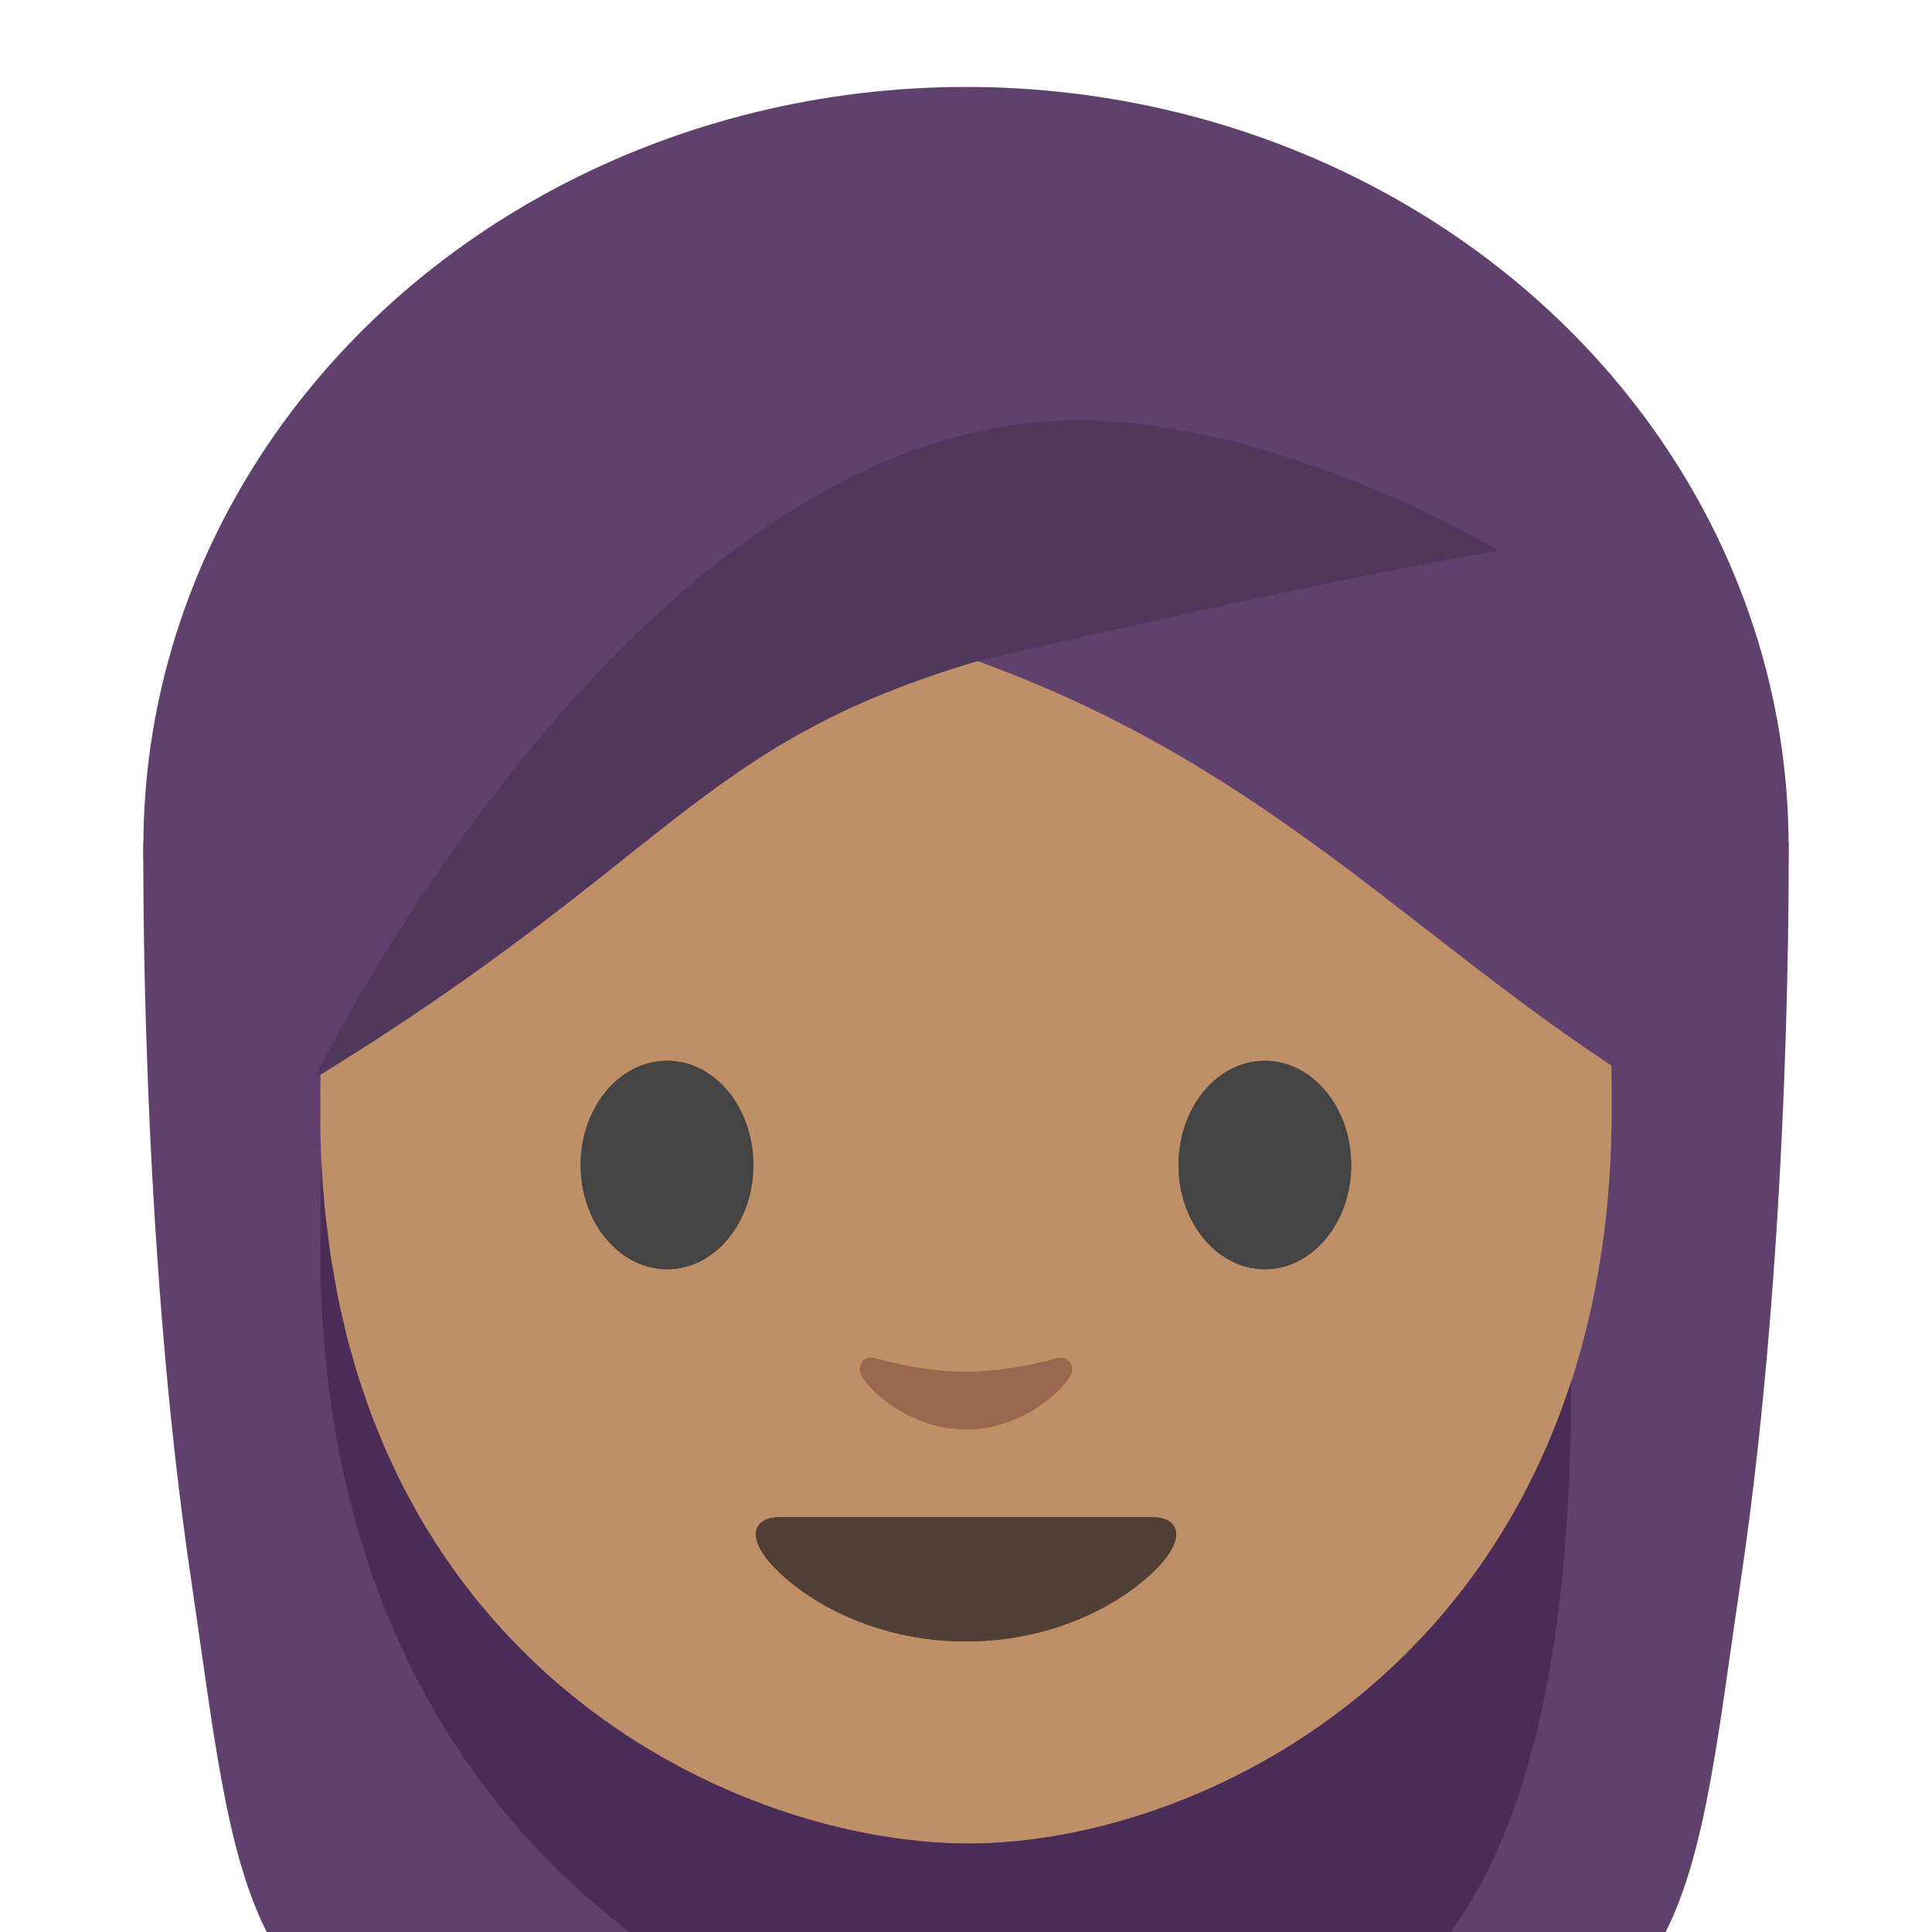 <svg xmlns="http://www.w3.org/2000/svg" viewBox="0 0 128 128"><path fill="#60416d" d="m64 53.56-1.02.02L9.5 55.8s-.27 25.78 3.16 48.84c1.474 9.912 2.267 17.965 5.014 23.36h92.681c2.727-5.404 3.515-13.476 4.985-23.36 3.43-23.06 3.16-48.84 3.16-48.84l-53.48-2.22-1.02-.02z"/><ellipse cx="64" cy="56.06" fill="#60416d" rx="54.5" ry="50.3"/><path fill="#bf8f68" d="M64.17 14.87c-33.11 0-42.95 23.36-42.95 58.91 0 35.56 26.86 48.36 42.95 48.36 16.09 0 42.61-13.14 42.61-48.69 0-35.56-9.5-58.58-42.61-58.58z"/><path fill="#444" d="M49.91 77.19c0 3.81-2.55 6.9-5.71 6.9s-5.73-3.09-5.73-6.9c0-3.82 2.57-6.91 5.73-6.91 3.16 0 5.71 3.09 5.71 6.91m28.17 0c0 3.81 2.56 6.9 5.72 6.9 3.15 0 5.72-3.09 5.72-6.9 0-3.82-2.57-6.91-5.72-6.91-3.16 0-5.72 3.09-5.72 6.91"/><path fill="#60416d" d="M20.84 71.44V31.6S33.67 6.15 64.45 6.15s43.61 26.09 43.61 26.09v39.2c-14.434-9.214-24.087-20.692-43.302-27.643-18.645 5.53-20.076 13.001-43.918 27.643z"/><path fill="#513f35" d="M76.38 100.52H51.62c-1.42 0-2.03.95-1.09 2.38 1.31 2 6.19 5.85 13.47 5.85s12.16-3.85 13.47-5.85c.94-1.43.33-2.38-1.09-2.38z"/><path fill="#e59600" d="M69.98 89.99c-2.11.6-4.29.89-5.98.89-1.69 0-3.87-.29-5.98-.89-.9-.26-1.25.6-.93 1.17.67 1.18 3.36 3.55 6.91 3.55 3.55 0 6.24-2.37 6.91-3.55.33-.57-.03-1.42-.93-1.17z"/><path fill="#444" d="M49.91 77.19c0 3.81-2.55 6.9-5.71 6.9s-5.73-3.09-5.73-6.9c0-3.82 2.57-6.91 5.73-6.91 3.16 0 5.71 3.09 5.71 6.91m28.17 0c0 3.81 2.56 6.9 5.72 6.9 3.15 0 5.72-3.09 5.72-6.9 0-3.82-2.57-6.91-5.72-6.91-3.16 0-5.72 3.09-5.72 6.91"/><path fill="#513f35" d="M76.38 100.52H51.62c-1.42 0-2.03.95-1.09 2.38 1.31 2 6.19 5.85 13.47 5.85s12.16-3.85 13.47-5.85c.94-1.43.33-2.38-1.09-2.38z"/><path fill="#99674f" d="M69.98 89.99c-2.11.6-4.29.89-5.98.89-1.69 0-3.87-.29-5.98-.89-.9-.26-1.25.6-.93 1.17.67 1.18 3.36 3.55 6.91 3.55 3.55 0 6.24-2.37 6.91-3.55.33-.57-.03-1.42-.93-1.17z"/><path fill="#4b2c56" d="M21.3 77.107a208.29 208.29 0 0 0-.08 5.526c0 22.273 9.167 36.77 20.5 45.367h54.395c4.974-6.87 7.979-18.133 7.979-36.441l-.022.03c-7.15 21.985-26.918 30.552-39.902 30.552a34.67 34.67 0 0 1-3.088-.148c-.221-.021-.448-.054-.672-.079-.31-.035-.617-.066-.931-.11-.252-.034-.51-.078-.764-.118-.298-.047-.594-.09-.895-.145-.265-.048-.535-.108-.802-.162-.3-.06-.597-.12-.899-.188-.228-.051-.458-.11-.687-.166-.355-.086-.71-.17-1.069-.267-.22-.06-.441-.128-.662-.192-.35-.1-.701-.2-1.055-.312-.247-.078-.495-.163-.744-.246a44.367 44.367 0 0 1-1.043-.36c-.239-.086-.479-.18-.718-.271a44.77 44.77 0 0 1-1.01-.397c-.274-.112-.547-.23-.82-.35a39.745 39.745 0 0 1-.956-.421c-.275-.127-.549-.261-.824-.395-.31-.15-.621-.303-.931-.462a45.18 45.18 0 0 1-.838-.446 40.986 40.986 0 0 1-1.758-1.002 44.515 44.515 0 0 1-.879-.539 44.406 44.406 0 0 1-5.055-3.73 43.238 43.238 0 0 1-1.591-1.43 40.176 40.176 0 0 1-1.528-1.52 42.598 42.598 0 0 1-.756-.806c-.251-.277-.498-.56-.744-.846a42.464 42.464 0 0 1-.709-.838c-.237-.29-.468-.586-.699-.884a42.593 42.593 0 0 1-.725-.954c-.208-.285-.41-.58-.613-.873-.233-.336-.467-.672-.693-1.02-.211-.323-.415-.657-.62-.99-.203-.33-.407-.658-.603-.997-.217-.376-.424-.763-.633-1.149-.175-.324-.353-.646-.521-.978-.194-.383-.377-.778-.563-1.17-.17-.362-.345-.72-.508-1.09-.17-.387-.326-.789-.488-1.186-.16-.392-.323-.78-.474-1.181-.153-.406-.293-.825-.436-1.24-.14-.409-.286-.811-.418-1.23-.134-.424-.253-.863-.377-1.298-.124-.432-.253-.858-.367-1.3-.117-.455-.214-.927-.32-1.391-.1-.44-.209-.87-.3-1.319-.086-.428-.154-.873-.232-1.31-.091-.517-.19-1.026-.27-1.555-.071-.488-.122-.997-.183-1.496-.058-.475-.128-.94-.176-1.424a63.266 63.266 0 0 1-.222-3.053z"/><path fill="#51375c" d="M20.84 71.44s22.301-45.889 52.989-43.508c13.17 1.022 25.436 8.555 25.436 8.555s-9.13 1.41-34.507 7.31C46.113 49.327 44.682 56.798 20.84 71.44z"/></svg>